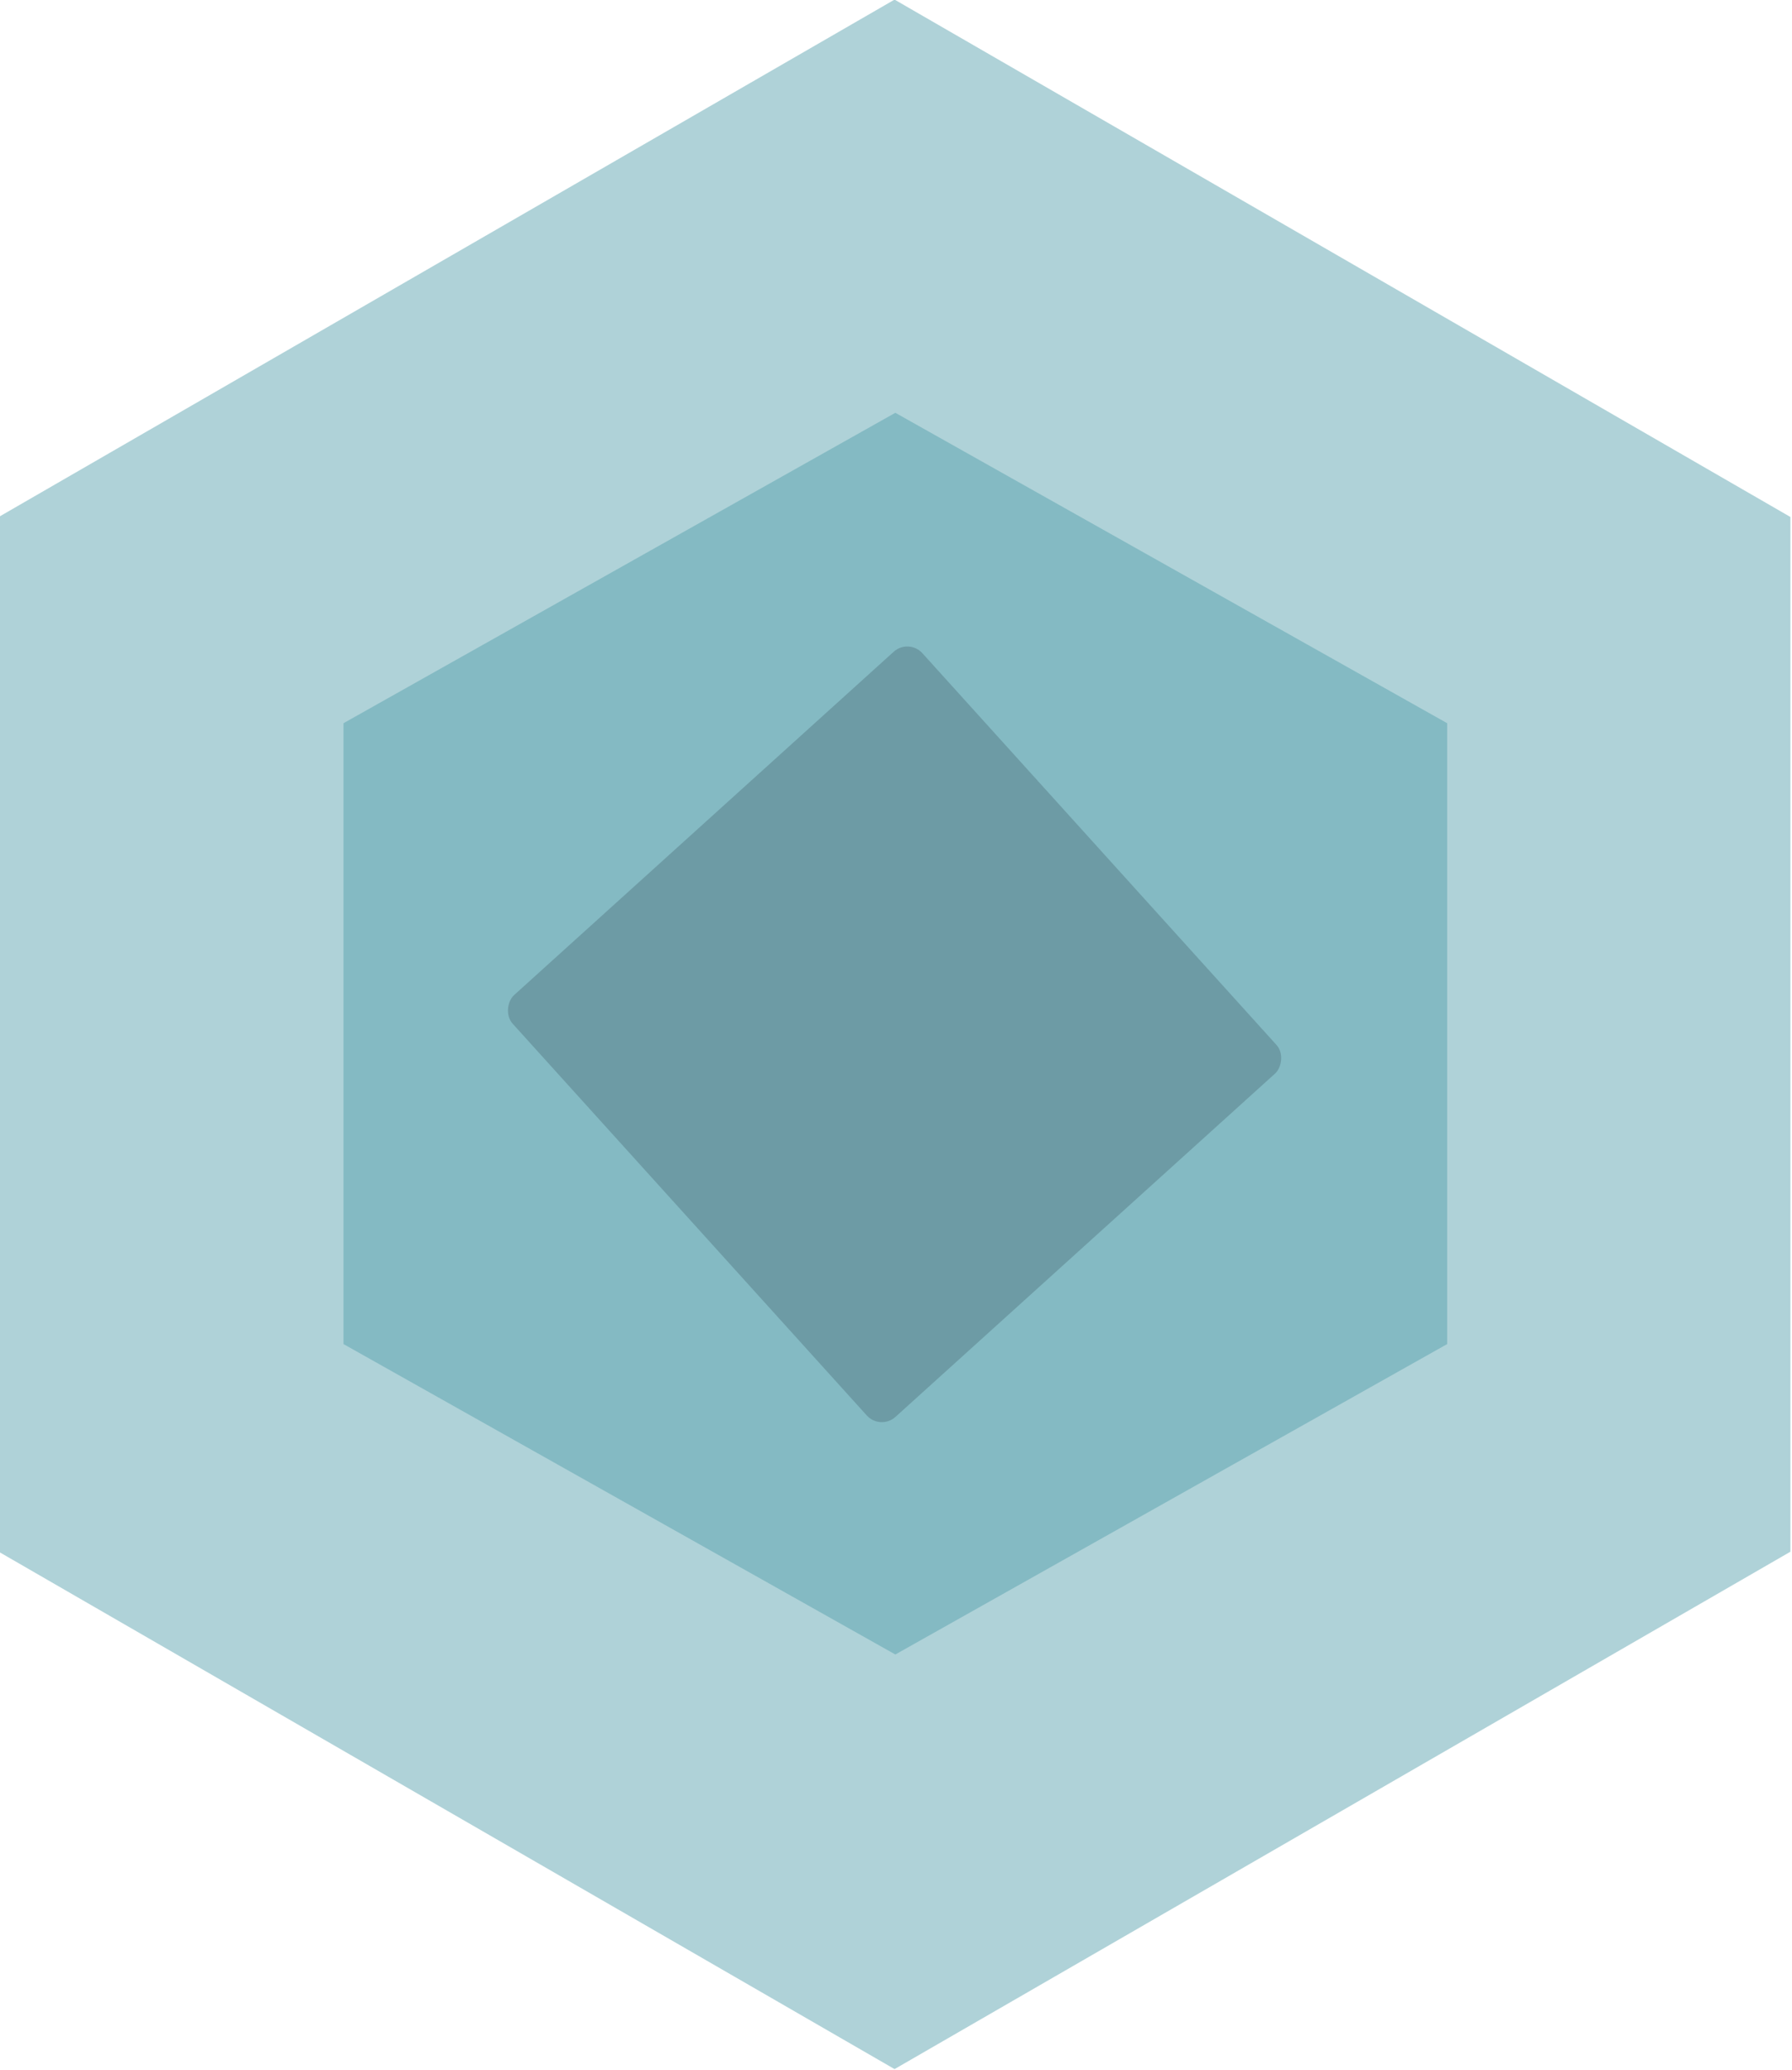 <?xml version="1.0" encoding="UTF-8" standalone="no"?>
<!-- Created with Inkscape (http://www.inkscape.org/) -->

<svg
   width="159.053mm"
   height="183.659mm"
   viewBox="0 0 159.053 183.659"
   version="1.1"
   id="svg170"
   inkscape:version="1.2.2 (b0a8486541, 2022-12-01)"
   sodipodi:docname="lepa_logo_masterfiles.svg"
   inkscape:export-filename="lepa_dark_logo.png"
   inkscape:export-xdpi="96"
   inkscape:export-ydpi="96"
   xml:space="preserve"
   xmlns:inkscape="http://www.inkscape.org/namespaces/inkscape"
   xmlns:sodipodi="http://sodipodi.sourceforge.net/DTD/sodipodi-0.dtd"
   xmlns="http://www.w3.org/2000/svg"
   xmlns:svg="http://www.w3.org/2000/svg"><sodipodi:namedview
     id="namedview172"
     pagecolor="#fafafa"
     bordercolor="#000000"
     borderopacity="0.25"
     inkscape:showpageshadow="2"
     inkscape:pageopacity="0"
     inkscape:pagecheckerboard="0"
     inkscape:deskcolor="#d1d1d1"
     inkscape:document-units="mm"
     showgrid="false"
     inkscape:zoom="0.1"
     inkscape:cx="4660"
     inkscape:cy="2135"
     inkscape:window-width="1854"
     inkscape:window-height="1011"
     inkscape:window-x="0"
     inkscape:window-y="0"
     inkscape:window-maximized="1"
     inkscape:current-layer="g8678" /><defs
     id="defs167" /><g
     inkscape:label="Layer 1"
     inkscape:groupmode="layer"
     id="layer1"
     transform="translate(352.765,-2454.253)"><g
       id="g8457"><g
         id="g8678"><g
           id="icon-coloured"
           transform="matrix(1.901,0,0,1.901,-1033.767,2263.736)"><path
             sodipodi:type="star"
             style="fill:#529eab;fill-opacity:0.459;stroke-width:0.265"
             id="path232"
             inkscape:flatsided="true"
             sodipodi:sides="6"
             sodipodi:cx="99.065521"
             sodipodi:cy="76.515633"
             sodipodi:r1="48.297672"
             sodipodi:r2="41.827011"
             sodipodi:arg1="1.5707963"
             sodipodi:arg2="2.0943951"
             inkscape:rounded="0"
             inkscape:randomized="0"
             d="m 99.066,124.813 -41.827,-24.149 -2e-6,-48.298 41.827,-24.149 41.827,24.149 0,48.298 z"
             inkscape:transform-center-x="1.2480695e-06"
             transform="translate(300.934,71.984)" /><path
             sodipodi:type="star"
             style="fill:#529eab;fill-opacity:0.459;stroke-width:0.265"
             id="path234"
             inkscape:flatsided="true"
             sodipodi:sides="6"
             sodipodi:cx="99.065521"
             sodipodi:cy="76.515633"
             sodipodi:r1="48.297672"
             sodipodi:r2="41.827011"
             sodipodi:arg1="1.5707963"
             sodipodi:arg2="2.0943951"
             inkscape:rounded="0"
             inkscape:randomized="0"
             d="m 99.066,124.813 -41.827,-24.149 -2e-6,-48.298 41.827,-24.149 41.827,24.149 0,48.298 z"
             transform="matrix(0.616,0,0,0.6,339.012,102.557)" /><rect
             style="fill:#537781;fill-opacity:0.459;stroke-width:0.265"
             id="rect288"
             width="26.546"
             height="25.788"
             x="365.149"
             y="-209.996"
             ry="0.948"
             transform="rotate(47.88)" /></g></g></g></g></svg>
